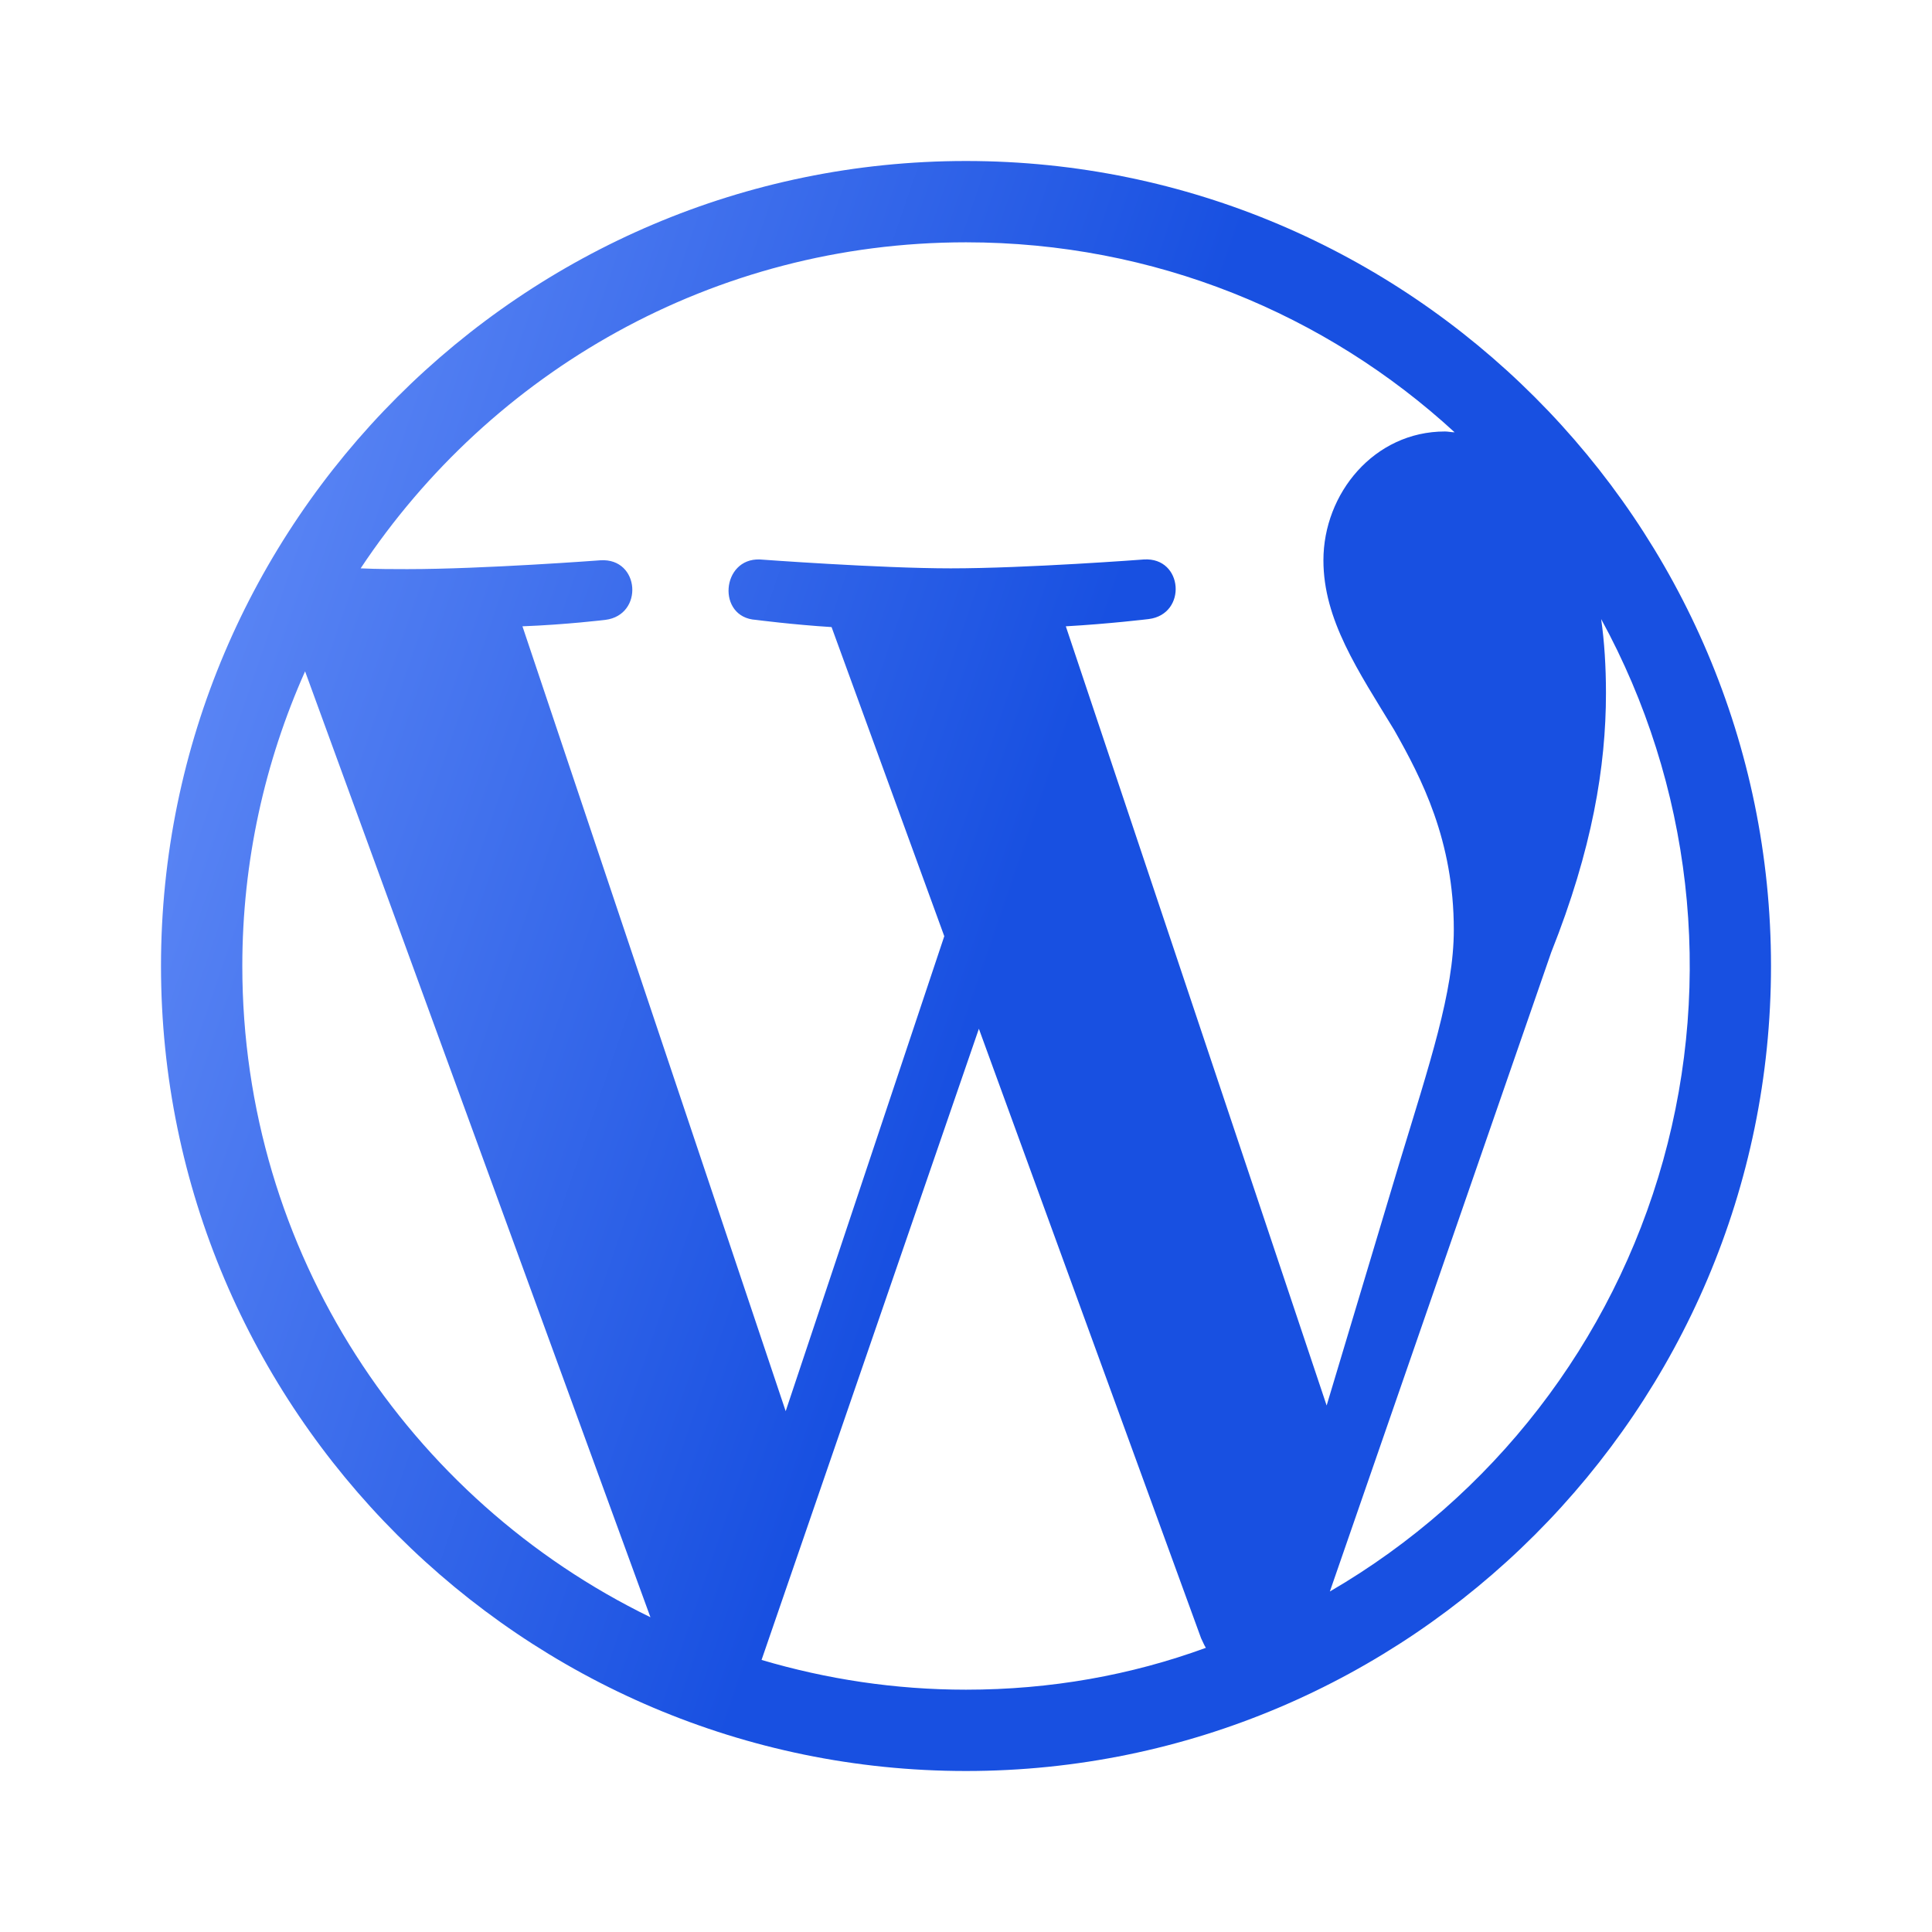 <svg width="45" height="45" viewBox="0 0 45 45" fill="none" xmlns="http://www.w3.org/2000/svg">
<path d="M22.5 3.75C12.169 3.75 3.75 12.169 3.75 22.5C3.75 32.831 12.169 41.25 22.5 41.25C32.831 41.25 41.25 32.831 41.25 22.5C41.25 12.169 32.831 3.75 22.5 3.75ZM5.644 22.5C5.644 20.062 6.169 17.738 7.106 15.637L15.15 37.669C9.525 34.931 5.644 29.175 5.644 22.5ZM22.5 39.356C20.85 39.356 19.256 39.112 17.738 38.663L22.8 23.962L27.975 38.156C28.012 38.231 28.05 38.325 28.087 38.381C26.344 39.019 24.469 39.356 22.5 39.356ZM24.825 14.588C25.837 14.531 26.756 14.419 26.756 14.419C27.656 14.306 27.562 12.975 26.644 13.031C26.644 13.031 23.906 13.238 22.144 13.238C20.494 13.238 17.7 13.031 17.7 13.031C16.8 12.994 16.688 14.381 17.606 14.438C17.606 14.438 18.469 14.55 19.369 14.606L21.994 21.806L18.3 32.869L12.169 14.588C13.181 14.55 14.1 14.438 14.1 14.438C15 14.325 14.906 12.994 13.988 13.05C13.988 13.05 11.25 13.256 9.488 13.256C9.169 13.256 8.794 13.256 8.4 13.238C11.438 8.662 16.613 5.644 22.5 5.644C26.887 5.644 30.881 7.312 33.881 10.069C33.806 10.069 33.731 10.05 33.656 10.05C32.006 10.05 30.825 11.494 30.825 13.05C30.825 14.438 31.631 15.619 32.475 17.006C33.112 18.131 33.862 19.575 33.862 21.656C33.862 23.1 33.3 24.769 32.587 27.113L30.9 32.737L24.825 14.588ZM37.294 14.419C39.4 18.273 39.918 22.797 38.738 27.028C37.557 31.259 34.772 34.861 30.975 37.069L36.131 22.181C37.087 19.781 37.406 17.85 37.406 16.144C37.406 15.525 37.369 14.944 37.294 14.419Z" fill="url(#paint0_linear_1_195)"/>
<defs>
<linearGradient id="paint0_linear_1_195" x1="19.34" y1="33.401" x2="-9.547" y2="23.508" gradientUnits="userSpaceOnUse">
<stop stop-color="#1850E1"/>
<stop offset="1" stop-color="#7EA2FF"/>
<stop offset="1" stop-color="#C5D5FF"/>
</linearGradient>
</defs>
</svg>
